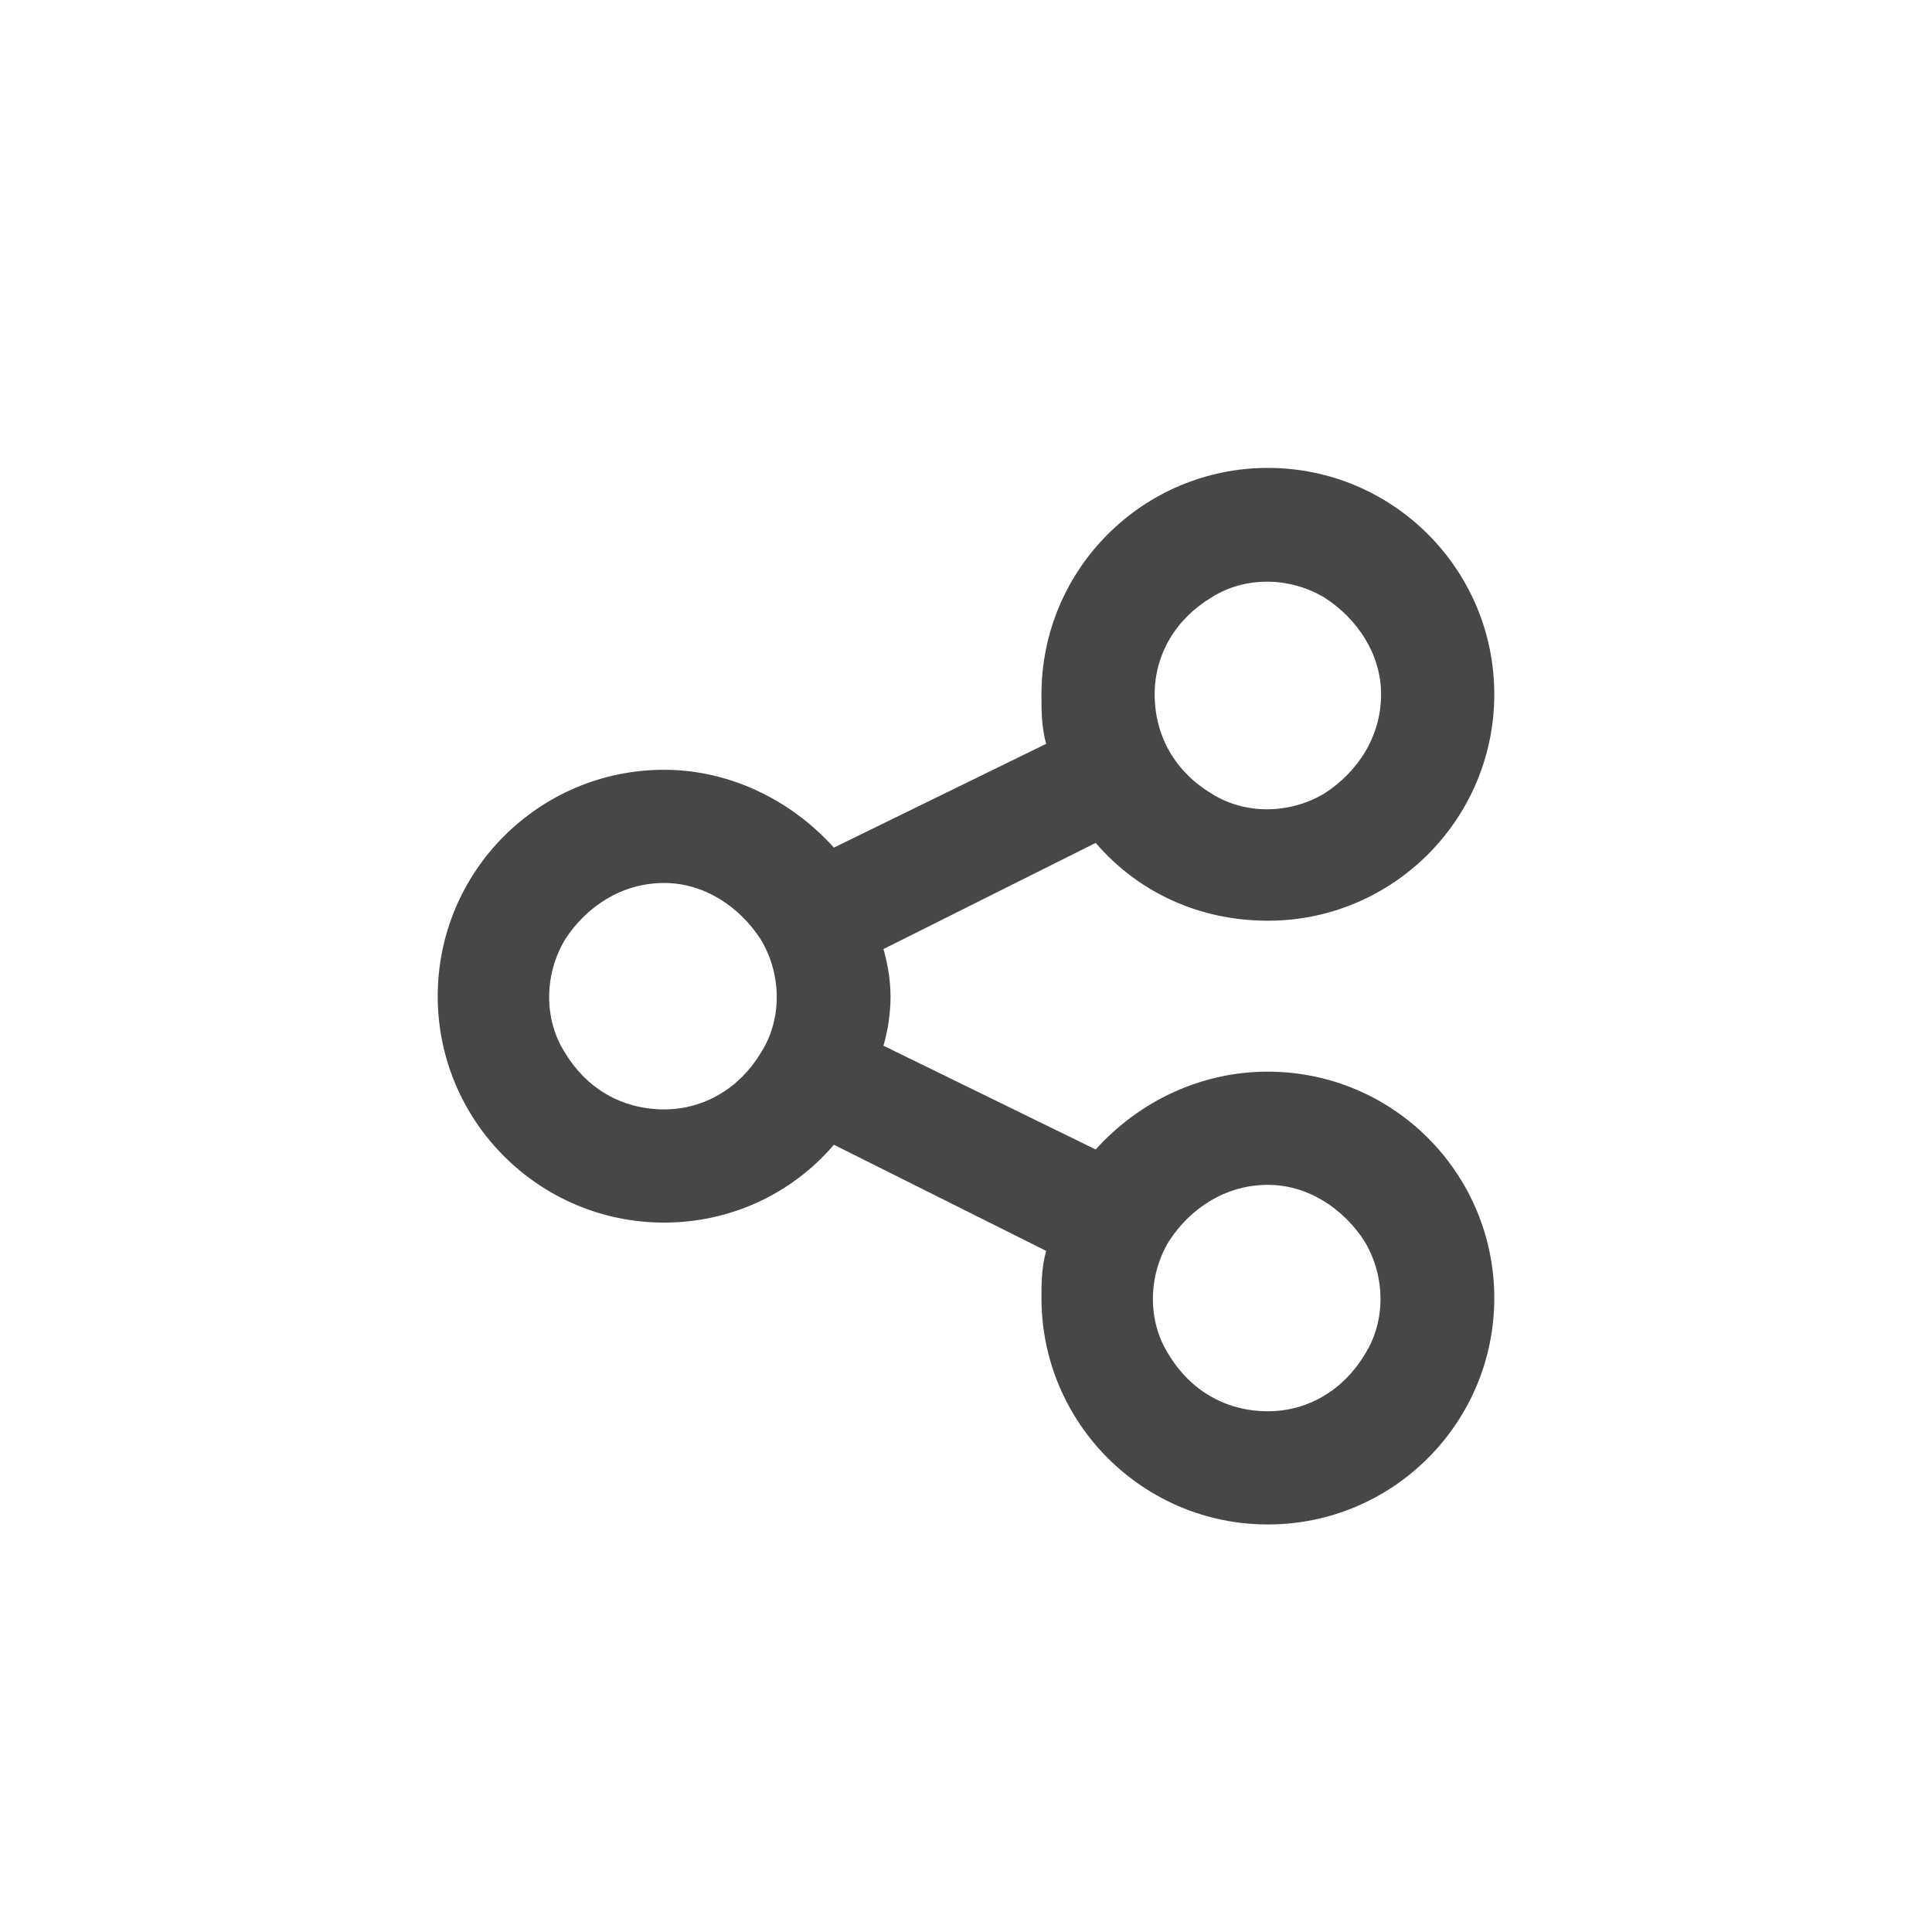 <svg width="32" height="32" viewBox="0 0 32 32" fill="none" xmlns="http://www.w3.org/2000/svg">
<g id="standalone / md / share-nodes-md / bold">
<path id="icon" d="M24.75 11.5C24.75 13.57 23.07 15.25 21 15.25C19.867 15.25 18.852 14.781 18.148 13.961L14.633 15.719C14.711 15.992 14.75 16.266 14.75 16.5C14.75 16.773 14.711 17.047 14.633 17.32L18.148 19.039C18.852 18.258 19.867 17.75 21 17.75C23.07 17.75 24.75 19.43 24.75 21.5C24.75 23.57 23.07 25.25 21 25.25C18.93 25.25 17.25 23.57 17.25 21.5C17.25 21.266 17.25 20.992 17.328 20.719L13.812 18.961C13.109 19.781 12.094 20.25 11 20.25C8.93 20.25 7.25 18.57 7.25 16.5C7.25 14.43 8.93 12.75 11 12.75C12.094 12.75 13.109 13.258 13.812 14.039L17.328 12.32C17.25 12.047 17.25 11.773 17.25 11.5C17.25 9.43 18.93 7.75 21 7.75C23.07 7.75 24.75 9.43 24.75 11.5ZM11 18.375C11.664 18.375 12.25 18.023 12.602 17.438C12.953 16.891 12.953 16.148 12.602 15.562C12.25 15.016 11.664 14.625 11 14.625C10.297 14.625 9.711 15.016 9.359 15.562C9.008 16.148 9.008 16.891 9.359 17.438C9.711 18.023 10.297 18.375 11 18.375ZM22.875 11.5C22.875 10.836 22.484 10.25 21.938 9.898C21.352 9.547 20.609 9.547 20.062 9.898C19.477 10.25 19.125 10.836 19.125 11.5C19.125 12.203 19.477 12.789 20.062 13.141C20.609 13.492 21.352 13.492 21.938 13.141C22.484 12.789 22.875 12.203 22.875 11.5ZM21 23.375C21.664 23.375 22.25 23.023 22.602 22.438C22.953 21.891 22.953 21.148 22.602 20.562C22.25 20.016 21.664 19.625 21 19.625C20.297 19.625 19.711 20.016 19.359 20.562C19.008 21.148 19.008 21.891 19.359 22.438C19.711 23.023 20.297 23.375 21 23.375Z" fill="black" fill-opacity="0.72"/>
</g>
</svg>
